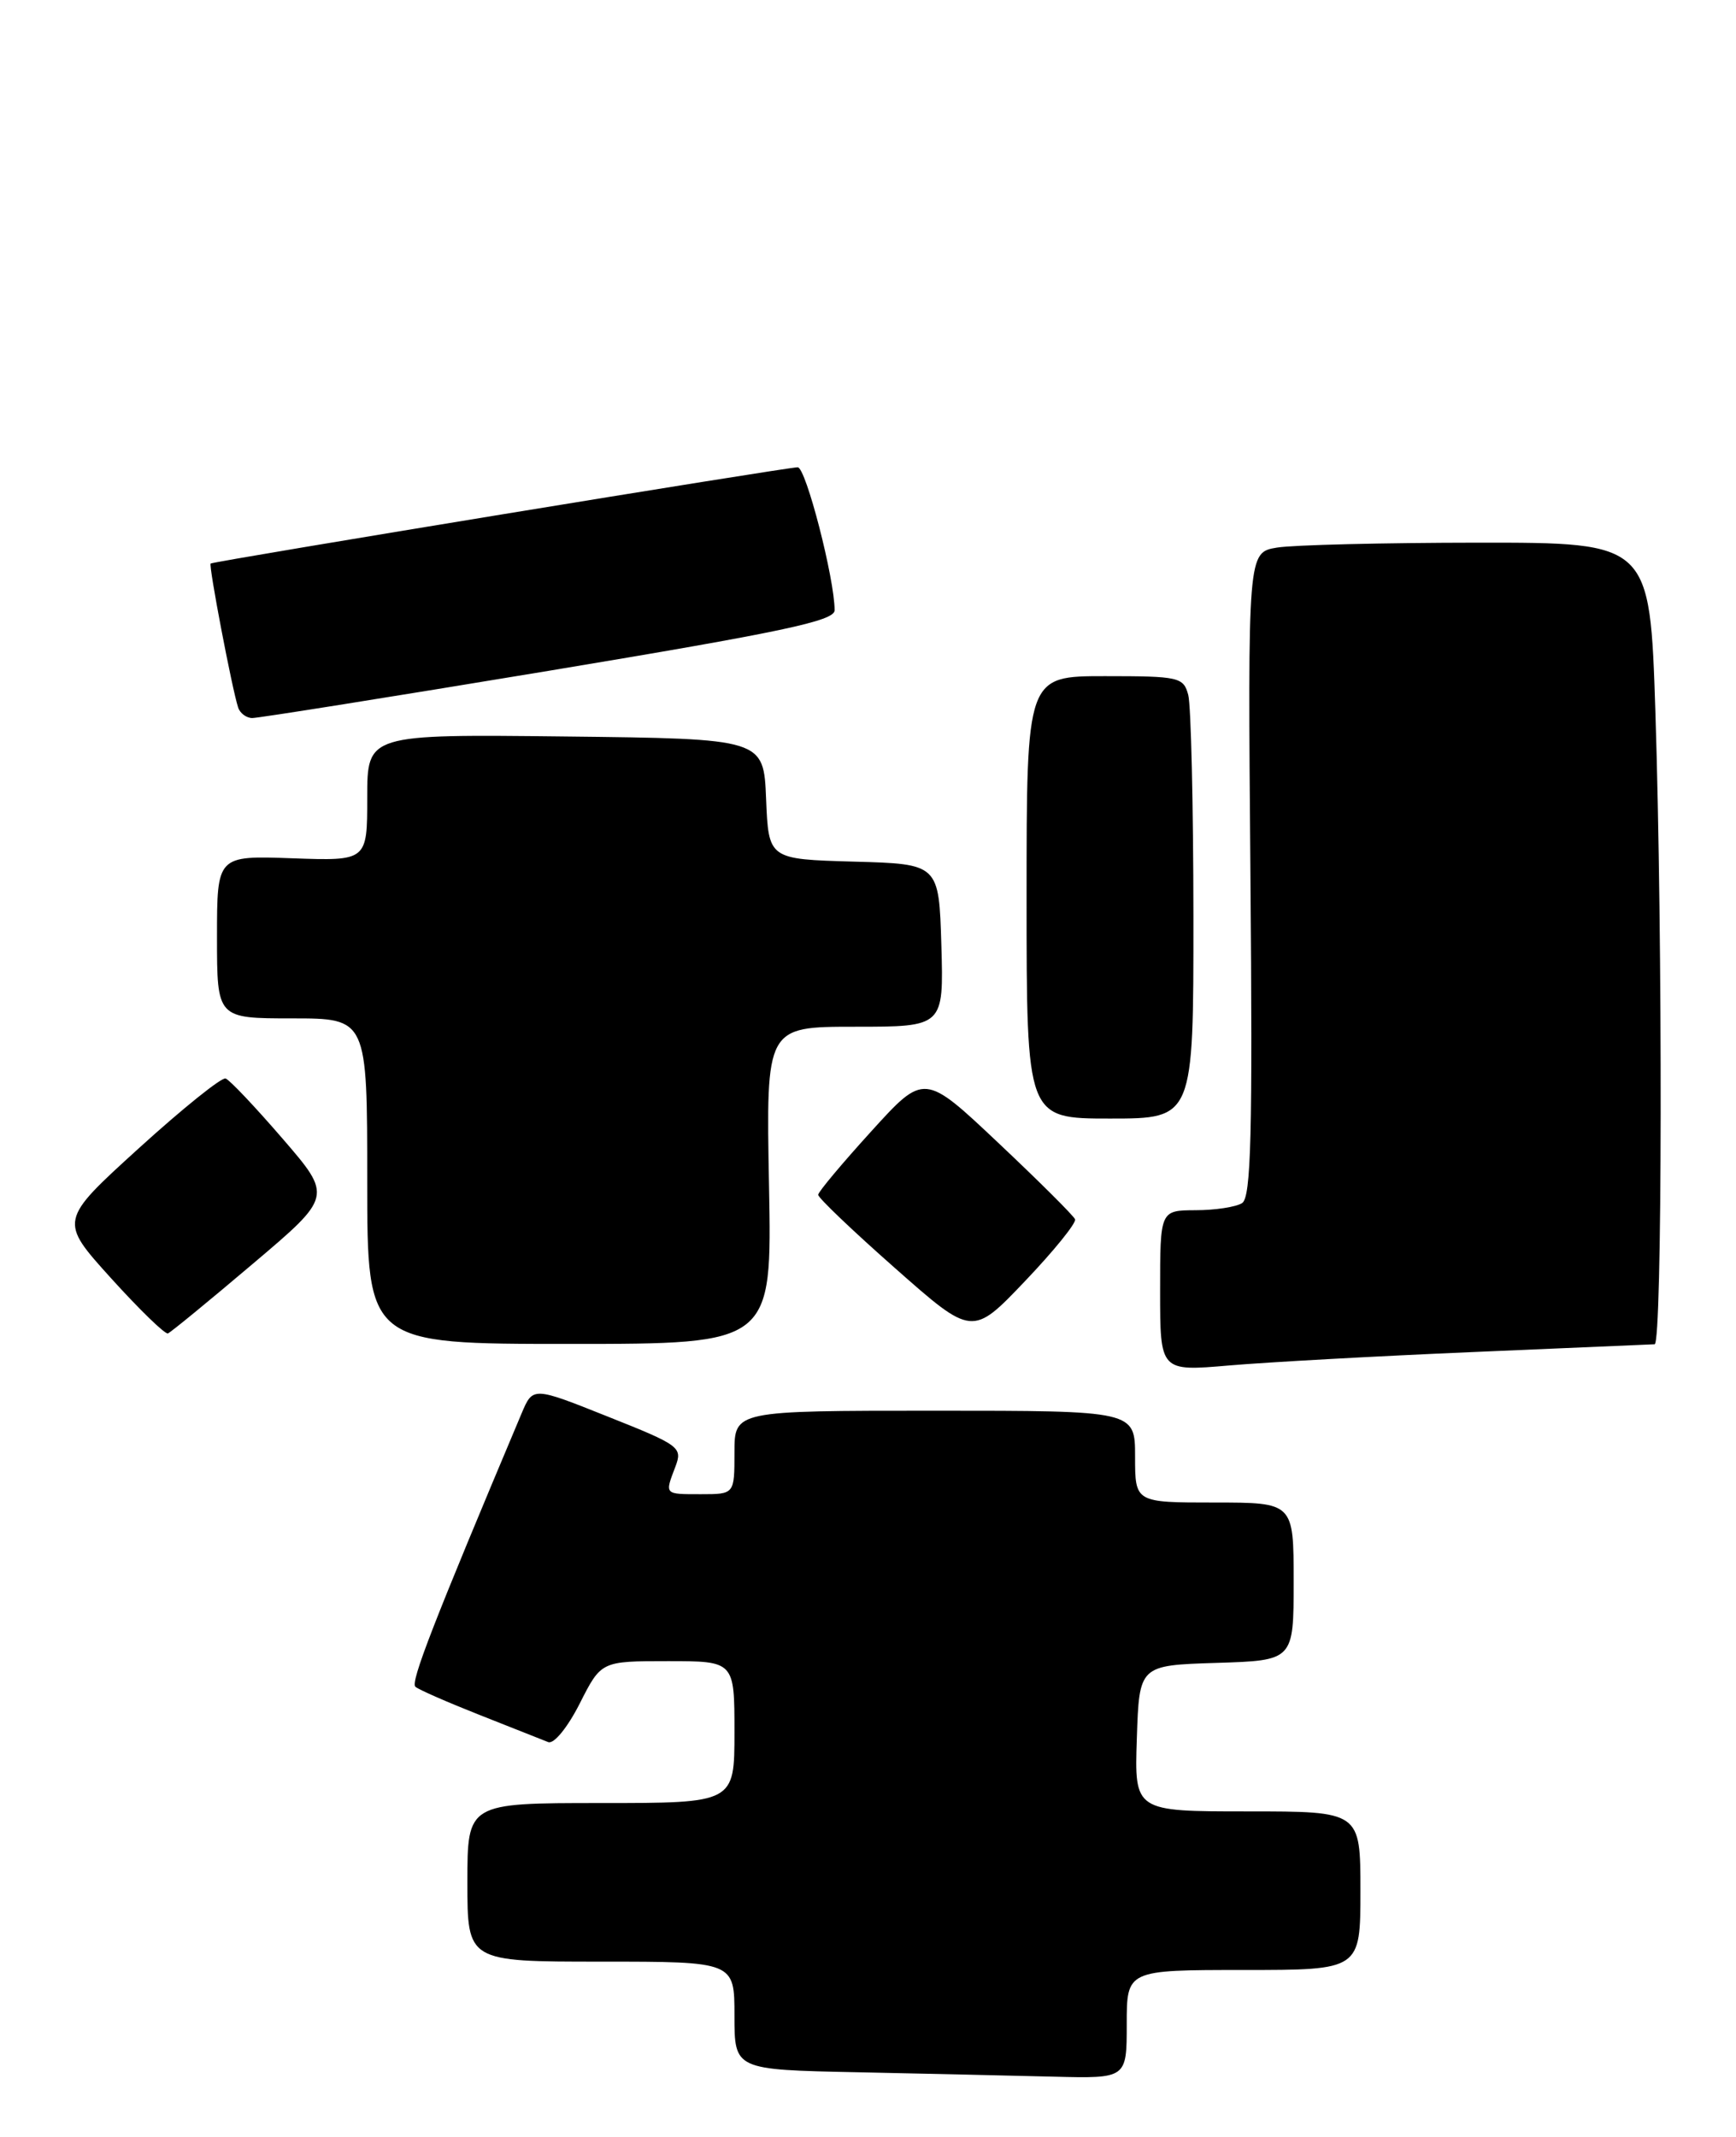 <?xml version="1.0" encoding="UTF-8" standalone="no"?>
<!DOCTYPE svg PUBLIC "-//W3C//DTD SVG 1.1//EN" "http://www.w3.org/Graphics/SVG/1.1/DTD/svg11.dtd" >
<svg xmlns="http://www.w3.org/2000/svg" xmlns:xlink="http://www.w3.org/1999/xlink" version="1.1" viewBox="0 0 208 256">
 <g >
 <path fill="currentColor"
d=" M 135.00 242.50 C 135.00 236.00 135.00 236.00 149.00 236.00 C 163.00 236.00 163.00 236.00 163.00 226.50 C 163.00 217.00 163.00 217.00 149.46 217.00 C 135.92 217.00 135.92 217.00 136.21 208.25 C 136.50 199.50 136.50 199.50 145.75 199.21 C 155.00 198.92 155.00 198.92 155.00 189.46 C 155.00 180.00 155.00 180.00 145.50 180.00 C 136.00 180.00 136.00 180.00 136.00 174.50 C 136.00 169.00 136.00 169.00 112.00 169.00 C 88.00 169.00 88.00 169.00 88.00 174.00 C 88.00 179.00 88.00 179.00 84.00 179.00 C 79.56 179.00 79.64 179.08 80.92 175.71 C 81.80 173.39 81.47 173.14 72.84 169.71 C 63.85 166.12 63.85 166.12 62.50 169.31 C 51.93 194.39 49.15 201.53 49.77 202.07 C 50.17 202.42 53.65 203.94 57.50 205.46 C 61.35 206.98 65.04 208.44 65.69 208.70 C 66.36 208.96 68.00 206.96 69.46 204.08 C 72.03 199.00 72.03 199.00 80.02 199.00 C 88.00 199.00 88.00 199.00 88.00 207.50 C 88.00 216.00 88.00 216.00 72.00 216.00 C 56.00 216.00 56.00 216.00 56.00 225.50 C 56.00 235.00 56.00 235.00 72.00 235.00 C 88.00 235.00 88.00 235.00 88.00 241.47 C 88.00 247.95 88.00 247.95 102.75 248.25 C 110.86 248.42 121.44 248.66 126.25 248.78 C 135.00 249.00 135.00 249.00 135.00 242.50 Z  M 176.50 161.97 C 188.05 161.47 197.84 161.05 198.25 161.04 C 199.17 160.99 199.23 112.76 198.34 85.25 C 197.68 65.00 197.68 65.00 177.09 65.01 C 165.77 65.02 154.93 65.28 153.00 65.60 C 149.50 66.18 149.50 66.18 149.82 104.73 C 150.09 135.92 149.90 143.45 148.82 144.13 C 148.10 144.59 145.59 144.98 143.25 144.98 C 139.00 145.00 139.00 145.00 139.00 154.64 C 139.00 164.29 139.00 164.29 147.25 163.58 C 151.79 163.19 164.95 162.46 176.50 161.97 Z  M 92.14 142.00 C 91.78 123.00 91.78 123.00 102.43 123.00 C 113.07 123.00 113.07 123.00 112.79 113.25 C 112.50 103.50 112.50 103.50 102.29 103.22 C 92.09 102.93 92.09 102.93 91.79 95.72 C 91.50 88.50 91.50 88.50 67.75 88.23 C 44.00 87.96 44.00 87.96 44.00 95.55 C 44.00 103.14 44.00 103.14 35.00 102.82 C 26.00 102.50 26.00 102.50 26.00 112.25 C 26.00 122.00 26.00 122.00 35.00 122.00 C 44.00 122.00 44.00 122.00 44.00 141.50 C 44.00 161.00 44.00 161.00 68.25 161.00 C 92.50 161.00 92.50 161.00 92.14 142.00 Z  M 30.28 151.41 C 39.83 143.33 39.83 143.33 33.86 136.41 C 30.58 132.61 27.51 129.36 27.03 129.20 C 26.56 129.03 21.88 132.79 16.63 137.56 C 7.08 146.24 7.08 146.24 13.29 153.11 C 16.71 156.89 19.78 159.87 20.12 159.74 C 20.46 159.61 25.03 155.86 30.28 151.41 Z  M 128.81 146.07 C 128.64 145.64 124.50 141.52 119.62 136.92 C 110.74 128.54 110.74 128.54 104.40 135.52 C 100.91 139.36 98.04 142.78 98.03 143.13 C 98.01 143.48 102.16 147.44 107.25 151.93 C 116.50 160.10 116.50 160.10 122.81 153.48 C 126.28 149.84 128.98 146.50 128.81 146.07 Z  M 142.99 109.75 C 142.98 96.41 142.70 84.49 142.37 83.25 C 141.80 81.12 141.27 81.00 132.38 81.00 C 123.00 81.00 123.00 81.00 123.00 107.50 C 123.00 134.00 123.00 134.00 133.00 134.00 C 143.00 134.00 143.00 134.00 142.99 109.75 Z  M 65.75 80.36 C 93.75 75.71 100.00 74.39 100.00 73.11 C 100.00 69.34 96.56 56.00 95.58 55.98 C 94.38 55.96 25.65 67.22 25.24 67.51 C 24.97 67.69 27.80 82.52 28.53 84.75 C 28.75 85.44 29.51 86.01 30.22 86.02 C 30.92 86.03 46.91 83.48 65.75 80.36 Z "/>
</g>
</svg>